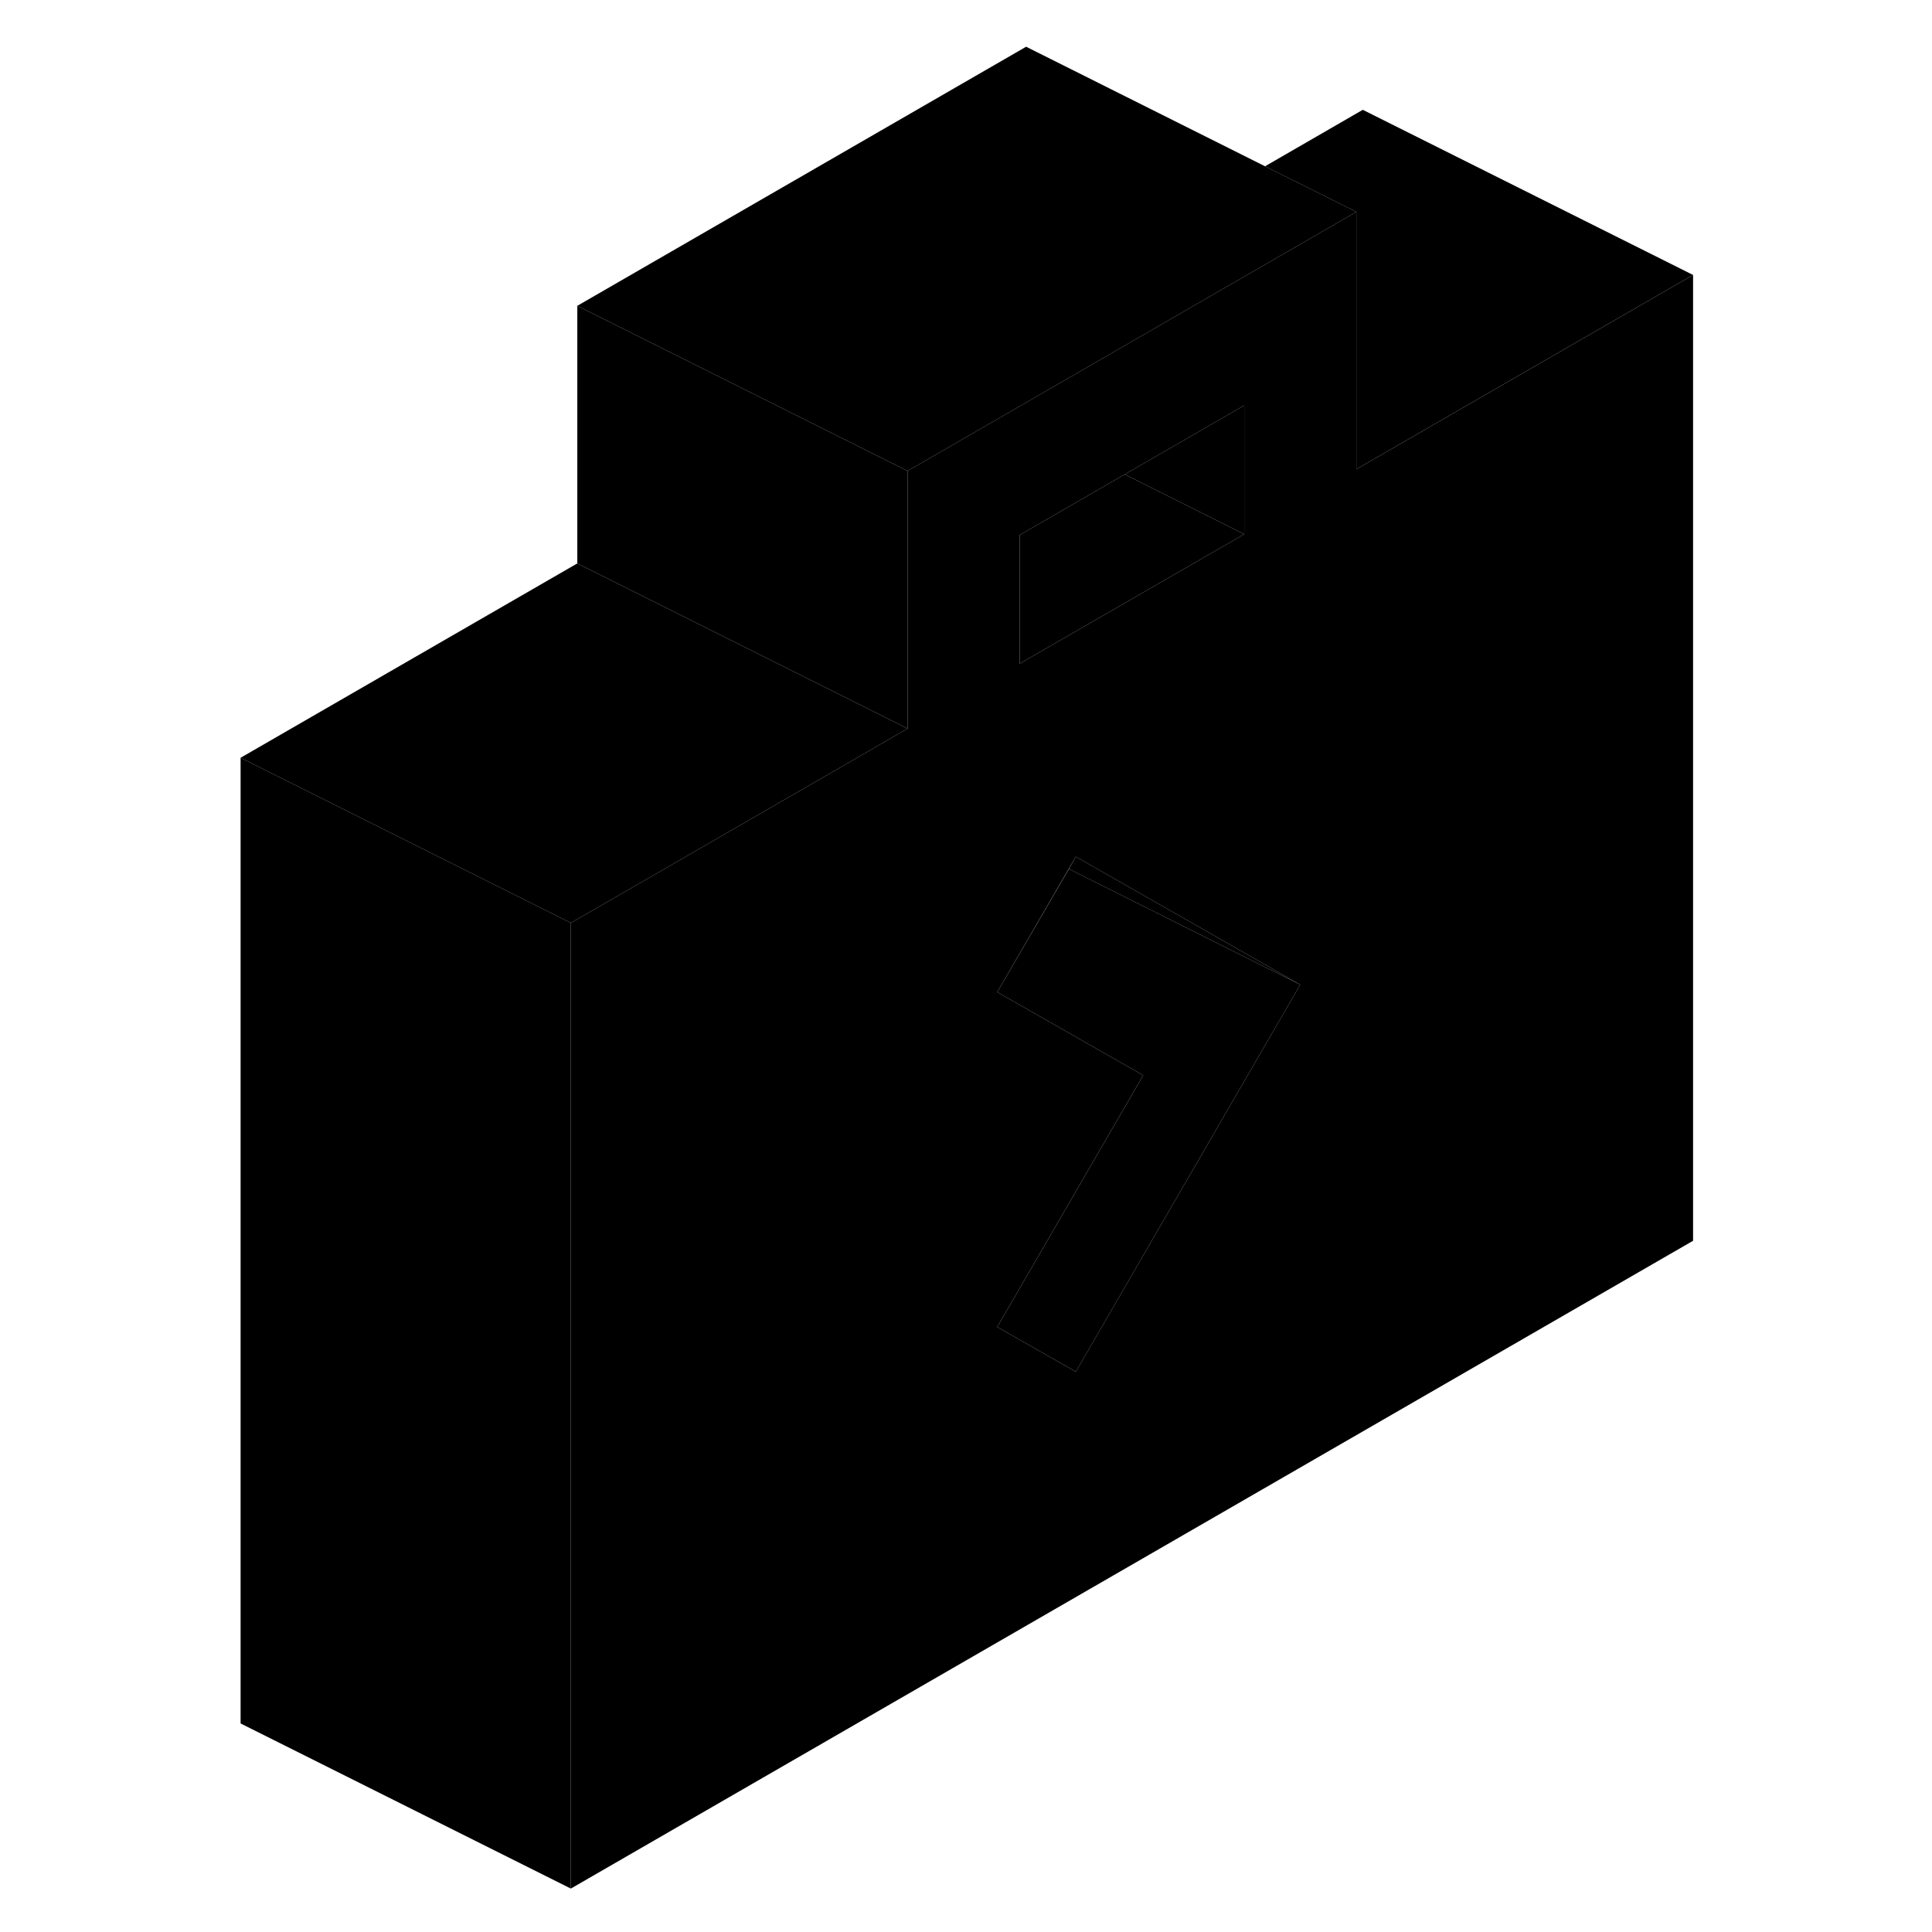 <svg width="48" height="48" viewBox="0 0 93 117" xmlns="http://www.w3.org/2000/svg" stroke-width="1px"
     stroke-linecap="round" stroke-linejoin="round">
    <path d="M70.531 28.19L70.14 28.42V12.83L48.87 25.11L42.96 28.52V44.12L40.041 45.81L30.53 51.3L22.57 55.89V114.37L90.531 75.14V16.65L70.531 28.19ZM49.751 32.4L56.11 28.73L63.35 24.55V32.35L49.751 40.19V32.4ZM60.031 71.2L53.15 83.07L48.39 80.36L50.52 76.69L57.23 65.12L48.39 60.08L52.721 52.62L53.15 51.88L66.74 59.63L60.031 71.2Z" class="pr-icon-iso-solid-stroke" stroke-linejoin="round"/>
    <path d="M22.57 55.89V114.37L2.57 104.37V45.89L22.57 55.89Z" class="pr-icon-iso-solid-stroke" stroke-linejoin="round"/>
    <path d="M66.74 59.63L52.73 52.62L53.15 51.88L66.74 59.63Z" class="pr-icon-iso-solid-stroke" stroke-linejoin="round"/>
    <path d="M66.741 59.63L60.031 71.2L53.151 83.07L48.391 80.36L50.521 76.69L57.231 65.12L48.391 60.08L52.731 52.62L66.741 59.63Z" class="pr-icon-iso-solid-stroke" stroke-linejoin="round"/>
    <path d="M42.96 44.12L40.041 45.81L30.53 51.3L22.57 55.89L2.57 45.89L22.96 34.12L42.96 44.12Z" class="pr-icon-iso-solid-stroke" stroke-linejoin="round"/>
    <path d="M63.35 32.35L49.75 40.19V32.4L56.11 28.73L63.35 32.35Z" class="pr-icon-iso-solid-stroke" stroke-linejoin="round"/>
    <path d="M63.349 24.55V32.35L56.109 28.73L63.349 24.55Z" class="pr-icon-iso-solid-stroke" stroke-linejoin="round"/>
    <path d="M42.961 28.52V44.12L22.961 34.12V18.52L42.961 28.52Z" class="pr-icon-iso-solid-stroke" stroke-linejoin="round"/>
    <path d="M70.141 12.83L48.871 25.11L42.961 28.52L22.961 18.52L50.141 2.83L64.611 10.07L70.141 12.83Z" class="pr-icon-iso-solid-stroke" stroke-linejoin="round"/>
    <path d="M90.529 16.65L70.529 28.19L70.139 28.42V12.83L64.609 10.07L70.529 6.65L90.529 16.65Z" class="pr-icon-iso-solid-stroke" stroke-linejoin="round"/>
</svg>